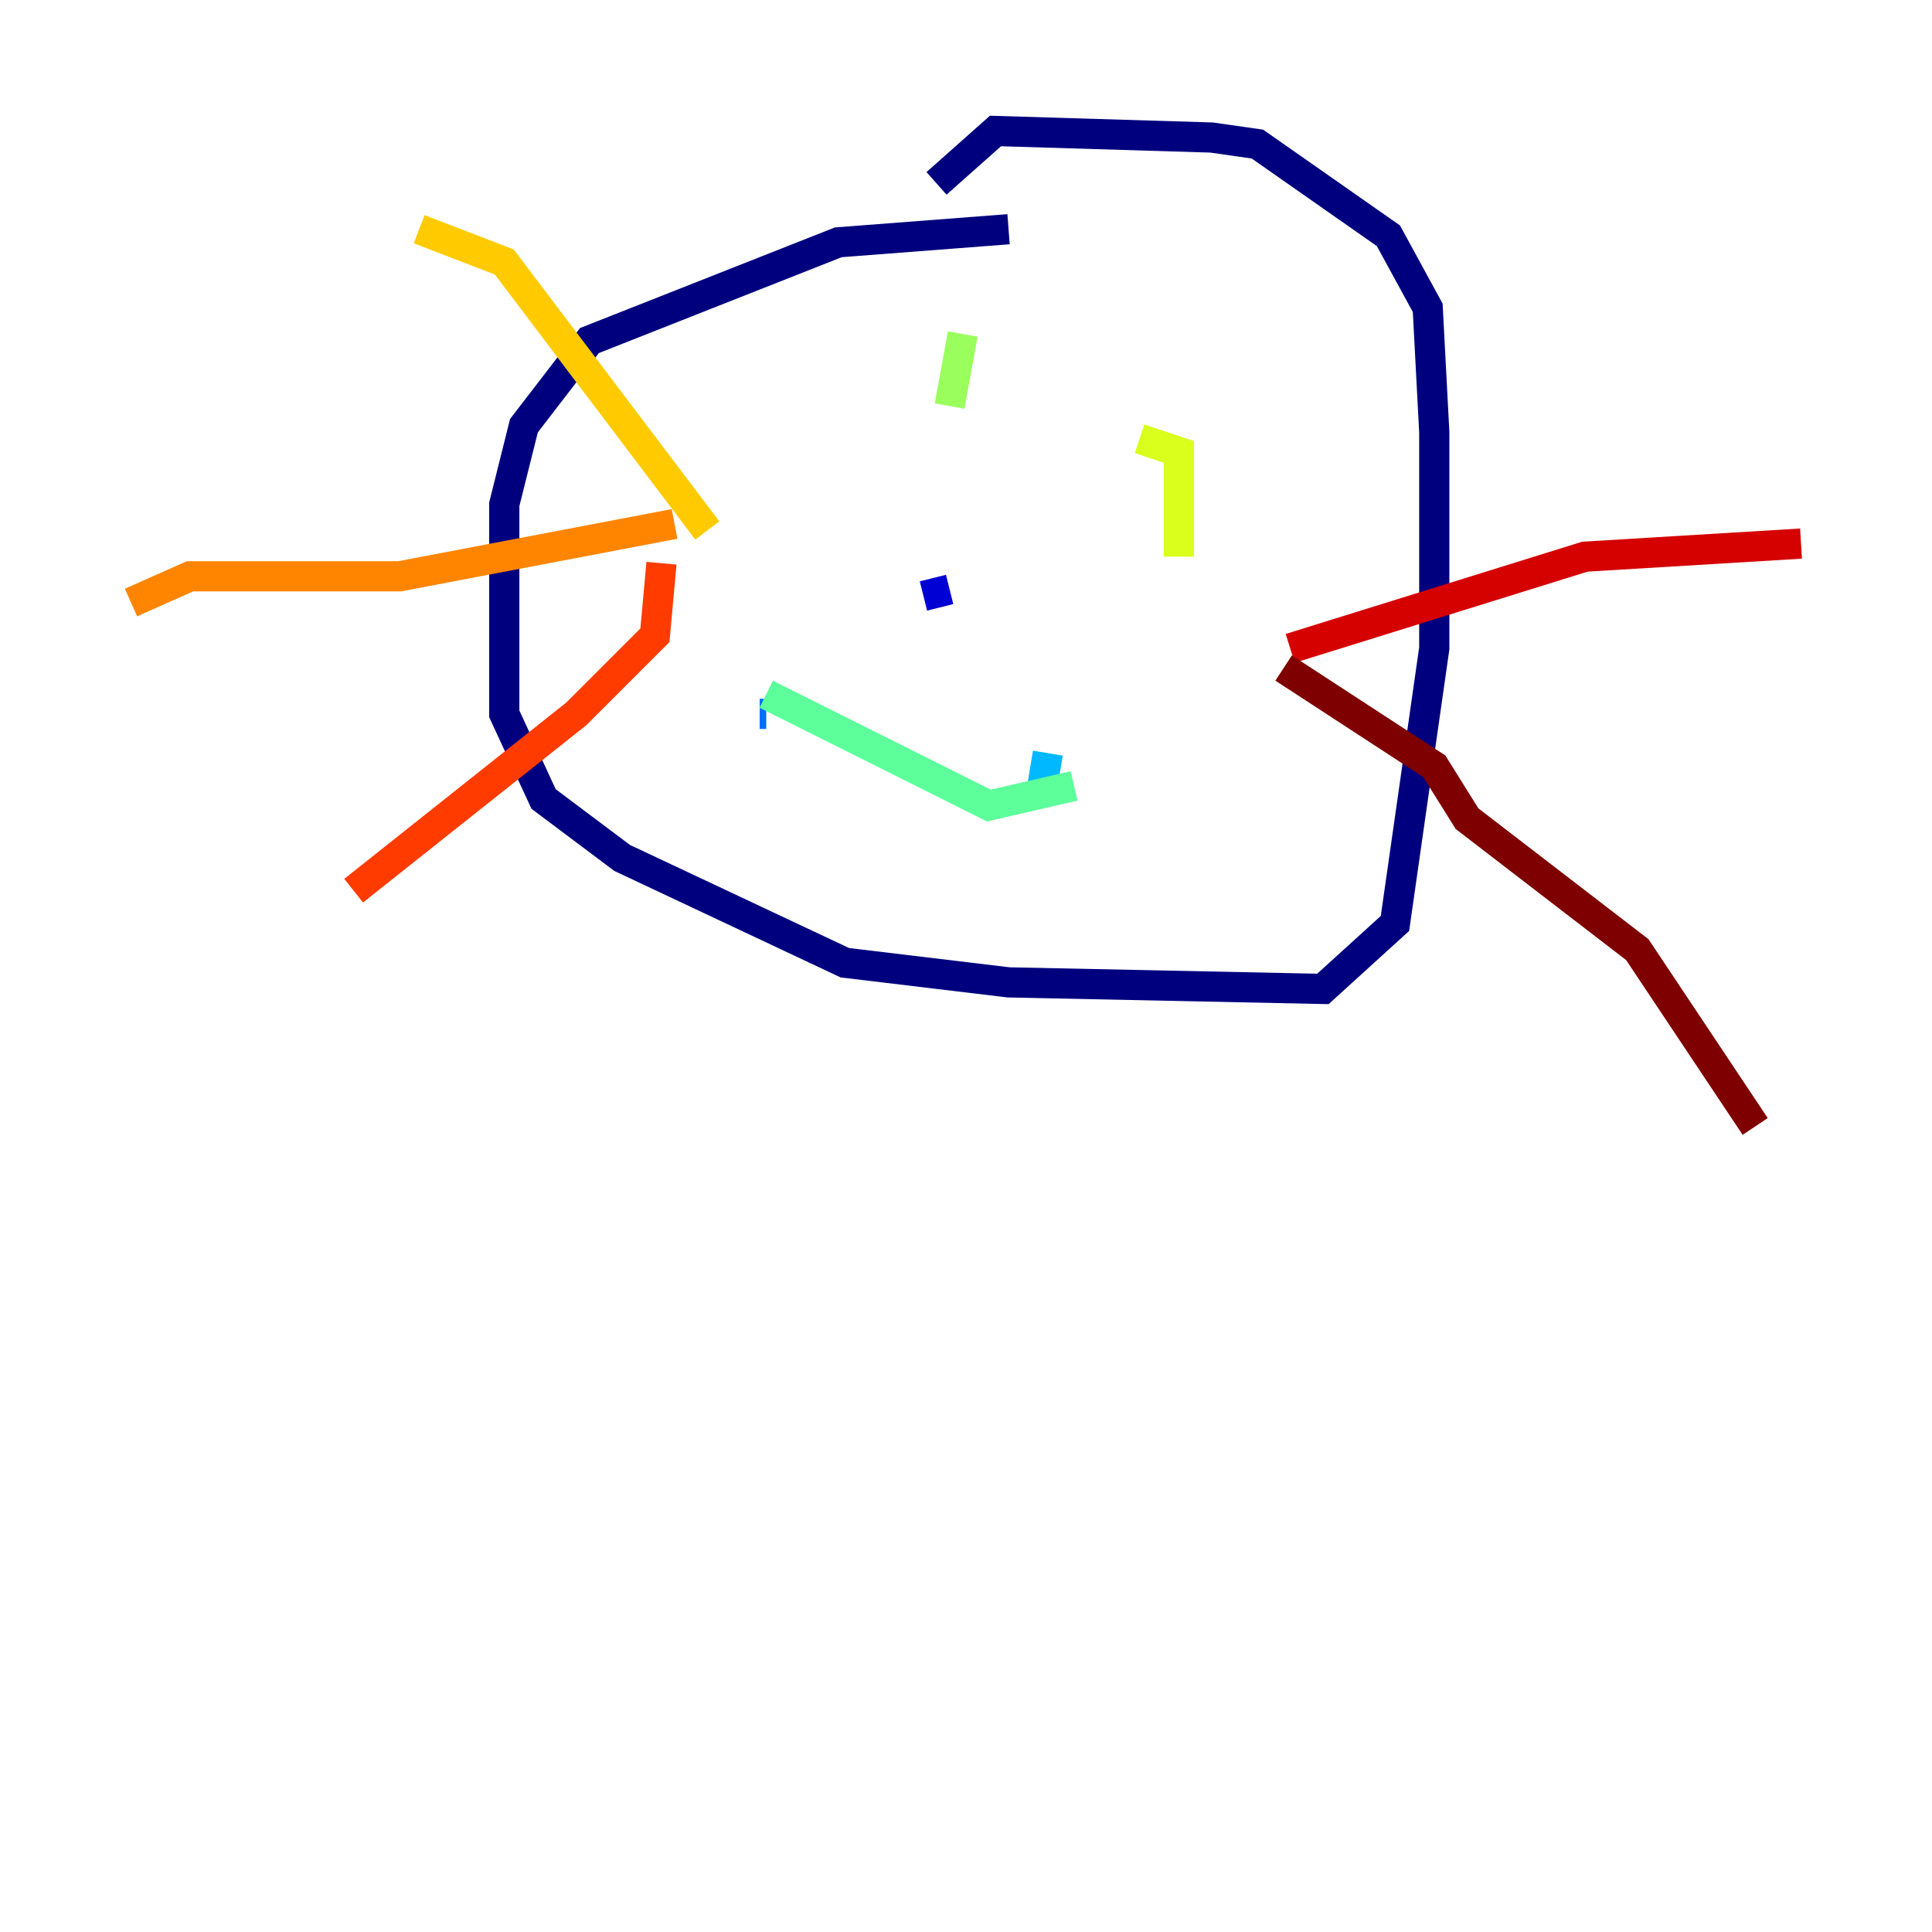 <?xml version="1.0" encoding="utf-8" ?>
<svg baseProfile="tiny" height="128" version="1.2" viewBox="0,0,128,128" width="128" xmlns="http://www.w3.org/2000/svg" xmlns:ev="http://www.w3.org/2001/xml-events" xmlns:xlink="http://www.w3.org/1999/xlink"><defs /><polyline fill="none" points="66.82,15.186 55.539,16.054 39.051,22.563 34.712,28.203 33.41,33.41 33.41,47.295 36.014,52.936 41.22,56.841 55.973,63.783 66.82,65.085 87.647,65.519 92.42,61.18 95.024,42.956 95.024,28.637 94.59,20.393 91.986,15.62 83.308,9.546 80.271,9.112 65.953,8.678 62.047,12.149" stroke="#00007f" stroke-width="2" /><polyline fill="none" points="61.18,39.485 62.915,39.051" stroke="#0000d5" stroke-width="2" /><polyline fill="none" points="50.766,47.295 50.766,47.295" stroke="#001cff" stroke-width="2" /><polyline fill="none" points="50.766,47.295 50.332,47.295" stroke="#006cff" stroke-width="2" /><polyline fill="none" points="69.424,49.898 68.99,52.502" stroke="#00b8ff" stroke-width="2" /><polyline fill="none" points="68.556,52.936 68.556,52.936" stroke="#1cffda" stroke-width="2" /><polyline fill="none" points="50.766,45.993 65.519,53.37 71.159,52.068" stroke="#5cff9a" stroke-width="2" /><polyline fill="none" points="63.783,22.129 62.915,26.902" stroke="#9aff5c" stroke-width="2" /><polyline fill="none" points="75.498,29.071 78.102,29.939 78.102,36.881" stroke="#daff1c" stroke-width="2" /><polyline fill="none" points="46.861,35.146 33.41,17.356 27.77,15.186" stroke="#ffcb00" stroke-width="2" /><polyline fill="none" points="44.691,34.712 26.468,38.183 12.583,38.183 8.678,39.919" stroke="#ff8500" stroke-width="2" /><polyline fill="none" points="43.824,37.315 43.39,42.088 38.183,47.295 23.43,59.01" stroke="#ff3b00" stroke-width="2" /><polyline fill="none" points="85.478,42.956 105.003,36.881 119.322,36.014" stroke="#d50000" stroke-width="2" /><polyline fill="none" points="85.044,44.258 95.024,50.766 97.193,54.237 108.475,62.915 116.285,74.63" stroke="#7f0000" stroke-width="2" /></svg>